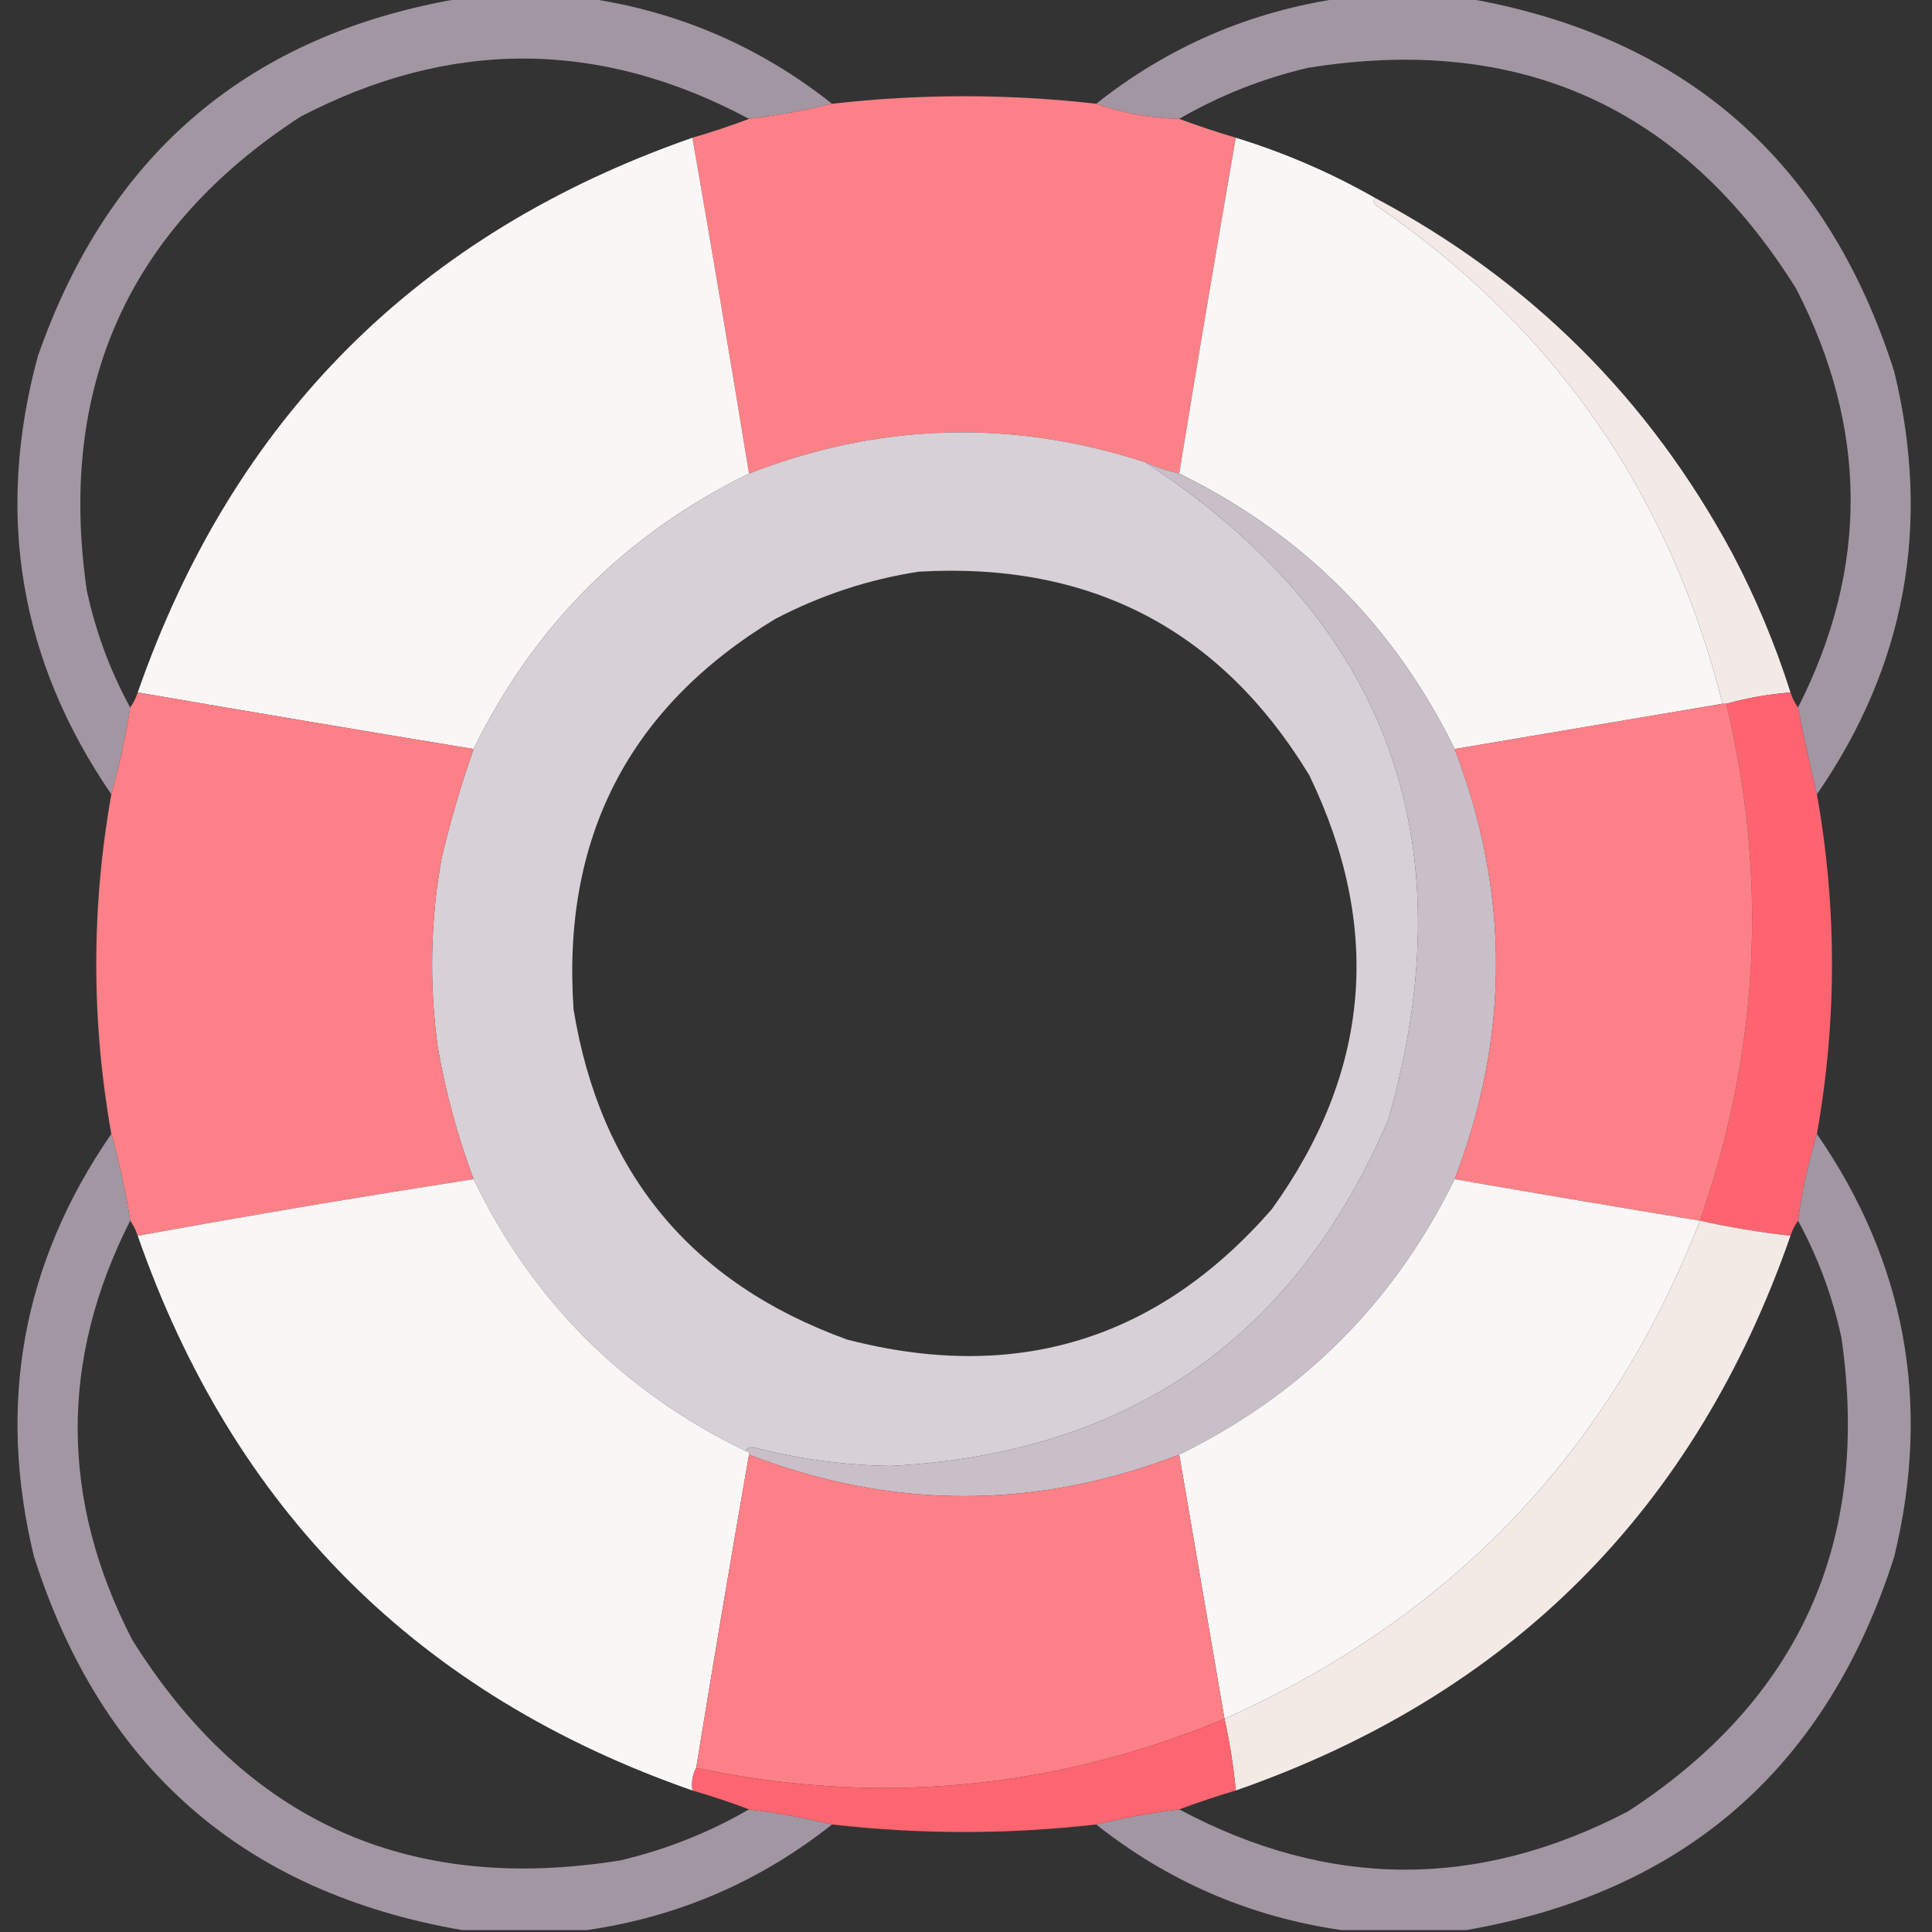 <?xml version="1.0" encoding="UTF-8"?>
<!DOCTYPE svg PUBLIC "-//W3C//DTD SVG 1.1//EN" "http://www.w3.org/Graphics/SVG/1.1/DTD/svg11.dtd">
<svg xmlns="http://www.w3.org/2000/svg" version="1.1" width="512px" height="512px" style="shape-rendering:geometricPrecision; text-rendering:geometricPrecision; image-rendering:optimizeQuality; fill-rule:evenodd; clip-rule:evenodd" xmlns:xlink="http://www.w3.org/1999/xlink">
<rect width="100%" height="100%" fill="#333333" stroke="none"/>
<g><path style="opacity:0.956" fill="#a79ba7" d="M 122.5,-0.5 C 133.5,-0.5 144.5,-0.5 155.5,-0.5C 179.724,3.015 201.391,12.348 220.5,27.5C 213.328,29.252 205.995,30.585 198.5,31.5C 158.96,10.363 119.293,10.196 79.5,31C 34.047,60.642 15.214,102.475 23,156.5C 25.381,167.489 29.215,177.822 34.5,187.5C 33.276,195.38 31.61,203.047 29.5,210.5C 5.197,175.015 -1.303,136.348 10,94.5C 28.773,40.554 66.272,8.888 122.5,-0.5 Z"/></g>
<g><path style="opacity:0.955" fill="#a79ba7" d="M 355.5,-0.5 C 366.5,-0.5 377.5,-0.5 388.5,-0.5C 446.33,9.492 484.163,42.492 502,98.5C 511.853,139.067 505.019,176.4 481.5,210.5C 479.624,202.875 477.958,195.208 476.5,187.5C 495.256,150.555 495.089,113.555 476,76.5C 445.955,28.401 402.789,8.901 346.5,18C 334.485,20.837 323.152,25.337 312.5,31.5C 304.842,31.3 297.508,29.966 290.5,27.5C 309.609,12.348 331.276,3.015 355.5,-0.5 Z"/></g>
<g><path style="opacity:0.997" fill="#fc8087" d="M 290.5,27.5 C 297.508,29.966 304.842,31.3 312.5,31.5C 317.368,33.307 322.368,34.973 327.5,36.5C 322.339,66.143 317.339,95.81 312.5,125.5C 309.402,124.784 306.402,123.784 303.5,122.5C 268.135,111.017 233.135,112.017 198.5,125.5C 193.661,95.81 188.661,66.143 183.5,36.5C 188.643,35.008 193.643,33.341 198.5,31.5C 205.995,30.585 213.328,29.252 220.5,27.5C 243.833,24.833 267.167,24.833 290.5,27.5 Z"/></g>
<g><path style="opacity:0.997" fill="#faf6f6" d="M 183.5,36.5 C 188.661,66.143 193.661,95.81 198.5,125.5C 165.833,141.5 141.5,165.833 125.5,198.5C 95.812,193.607 66.145,188.607 36.5,183.5C 61.833,110.833 110.833,61.833 183.5,36.5 Z"/></g>
<g><path style="opacity:0.999" fill="#f9f6f6" d="M 327.5,36.5 C 340.484,40.496 352.818,45.83 364.5,52.5C 363.668,53.328 364.001,54.162 365.5,55C 412.269,87.344 442.603,131.178 456.5,186.5C 432.843,190.499 409.176,194.499 385.5,198.5C 369.5,165.833 345.167,141.5 312.5,125.5C 317.339,95.81 322.339,66.143 327.5,36.5 Z"/></g>
<g><path style="opacity:1" fill="#f3eae7" d="M 364.5,52.5 C 405.452,74.286 436.952,105.619 459,146.5C 465.283,158.395 470.45,170.728 474.5,183.5C 468.614,183.98 462.948,184.98 457.5,186.5C 457.167,186.5 456.833,186.5 456.5,186.5C 442.603,131.178 412.269,87.344 365.5,55C 364.001,54.162 363.668,53.328 364.5,52.5 Z"/></g>
<g><path style="opacity:1" fill="#d7d0d6" d="M 303.5,122.5 C 367.524,164.375 389.024,222.375 368,296.5C 343.265,354.536 299.265,385.203 236,388.5C 223.613,388.312 211.446,386.645 199.5,383.5C 198.584,383.543 197.917,383.876 197.5,384.5C 165.139,368.805 141.139,344.805 125.5,312.5C 121.263,301.158 118.096,289.492 116,277.5C 113.718,260.762 114.051,244.095 117,227.5C 119.336,217.661 122.17,207.994 125.5,198.5C 141.5,165.833 165.833,141.5 198.5,125.5C 233.135,112.017 268.135,111.017 303.5,122.5 Z M 243.5,151.5 C 289.063,148.86 323.563,166.86 347,205.5C 366.5,245.912 363.167,284.245 337,320.5C 306.77,355.107 269.27,366.607 224.5,355C 183.248,340.074 159.081,310.907 152,267.5C 148.873,221.915 166.706,187.415 205.5,164C 217.588,157.692 230.254,153.526 243.5,151.5 Z"/></g>
<g><path style="opacity:1" fill="#c9bfc8" d="M 303.5,122.5 C 306.402,123.784 309.402,124.784 312.5,125.5C 345.167,141.5 369.5,165.833 385.5,198.5C 400.123,236.48 400.123,274.48 385.5,312.5C 369.5,345.167 345.167,369.5 312.5,385.5C 274.486,400.146 236.486,400.146 198.5,385.5C 198.5,384.833 198.167,384.5 197.5,384.5C 197.917,383.876 198.584,383.543 199.5,383.5C 211.446,386.645 223.613,388.312 236,388.5C 299.265,385.203 343.265,354.536 368,296.5C 389.024,222.375 367.524,164.375 303.5,122.5 Z"/></g>
<g><path style="opacity:0.997" fill="#fc8087" d="M 36.5,183.5 C 66.145,188.607 95.812,193.607 125.5,198.5C 122.17,207.994 119.336,217.661 117,227.5C 114.051,244.095 113.718,260.762 116,277.5C 118.096,289.492 121.263,301.158 125.5,312.5C 95.77,317.113 66.103,322.113 36.5,327.5C 36.011,326.005 35.345,324.671 34.5,323.5C 33.285,315.652 31.619,307.985 29.5,300.5C 24.182,270.506 24.182,240.506 29.5,210.5C 31.61,203.047 33.276,195.38 34.5,187.5C 35.345,186.329 36.011,184.995 36.5,183.5 Z"/></g>
<g><path style="opacity:1" fill="#fd646f" d="M 474.5,183.5 C 474.989,184.995 475.655,186.329 476.5,187.5C 477.958,195.208 479.624,202.875 481.5,210.5C 486.833,240.5 486.833,270.5 481.5,300.5C 479.212,308.031 477.545,315.698 476.5,323.5C 475.655,324.671 474.989,326.005 474.5,327.5C 466.394,326.593 458.394,325.26 450.5,323.5C 466.208,278.497 468.541,232.831 457.5,186.5C 462.948,184.98 468.614,183.98 474.5,183.5 Z"/></g>
<g><path style="opacity:1" fill="#fc8087" d="M 456.5,186.5 C 456.833,186.5 457.167,186.5 457.5,186.5C 468.541,232.831 466.208,278.497 450.5,323.5C 428.821,319.927 407.154,316.26 385.5,312.5C 400.123,274.48 400.123,236.48 385.5,198.5C 409.176,194.499 432.843,190.499 456.5,186.5 Z"/></g>
<g><path style="opacity:0.955" fill="#a79ba7" d="M 29.5,300.5 C 31.619,307.985 33.285,315.652 34.5,323.5C 15.78,360.44 15.947,397.44 35,434.5C 65.045,482.599 108.211,502.099 164.5,493C 176.515,490.163 187.848,485.663 198.5,479.5C 206.029,480.42 213.362,481.753 220.5,483.5C 201.391,498.652 179.724,507.985 155.5,511.5C 144.5,511.5 133.5,511.5 122.5,511.5C 64.67,501.508 26.837,468.508 9,412.5C -0.853,371.933 5.981,334.6 29.5,300.5 Z"/></g>
<g><path style="opacity:0.954" fill="#a79ba7" d="M 481.5,300.5 C 505.019,334.6 511.853,371.933 502,412.5C 484.163,468.508 446.33,501.508 388.5,511.5C 377.5,511.5 366.5,511.5 355.5,511.5C 331.276,507.985 309.609,498.652 290.5,483.5C 297.638,481.753 304.971,480.42 312.5,479.5C 352.04,500.637 391.707,500.804 431.5,480C 476.953,450.358 495.786,408.525 488,354.5C 485.619,343.511 481.785,333.178 476.5,323.5C 477.545,315.698 479.212,308.031 481.5,300.5 Z"/></g>
<g><path style="opacity:0.997" fill="#f9f6f6" d="M 125.5,312.5 C 141.139,344.805 165.139,368.805 197.5,384.5C 198.167,384.5 198.5,384.833 198.5,385.5C 193.674,413.139 189.007,440.806 184.5,468.5C 183.539,470.265 183.205,472.265 183.5,474.5C 110.833,449.167 61.833,400.167 36.5,327.5C 66.103,322.113 95.77,317.113 125.5,312.5 Z"/></g>
<g><path style="opacity:1" fill="#f9f6f6" d="M 385.5,312.5 C 407.154,316.26 428.821,319.927 450.5,323.5C 426.61,384.725 384.61,428.725 324.5,455.5C 320.502,432.172 316.502,408.838 312.5,385.5C 345.167,369.5 369.5,345.167 385.5,312.5 Z"/></g>
<g><path style="opacity:1" fill="#f3eae6" d="M 450.5,323.5 C 458.394,325.26 466.394,326.593 474.5,327.5C 449.167,400.167 400.167,449.167 327.5,474.5C 326.886,468.097 325.886,461.764 324.5,455.5C 384.61,428.725 426.61,384.725 450.5,323.5 Z"/></g>
<g><path style="opacity:1" fill="#fc8087" d="M 198.5,385.5 C 236.486,400.146 274.486,400.146 312.5,385.5C 316.502,408.838 320.502,432.172 324.5,455.5C 279.169,474.31 232.502,478.643 184.5,468.5C 189.007,440.806 193.674,413.139 198.5,385.5 Z"/></g>
<g><path style="opacity:1" fill="#fd6570" d="M 324.5,455.5 C 325.886,461.764 326.886,468.097 327.5,474.5C 322.368,476.027 317.368,477.693 312.5,479.5C 304.971,480.42 297.638,481.753 290.5,483.5C 267.167,486.167 243.833,486.167 220.5,483.5C 213.362,481.753 206.029,480.42 198.5,479.5C 193.643,477.659 188.643,475.992 183.5,474.5C 183.205,472.265 183.539,470.265 184.5,468.5C 232.502,478.643 279.169,474.31 324.5,455.5 Z"/></g>
</svg>
